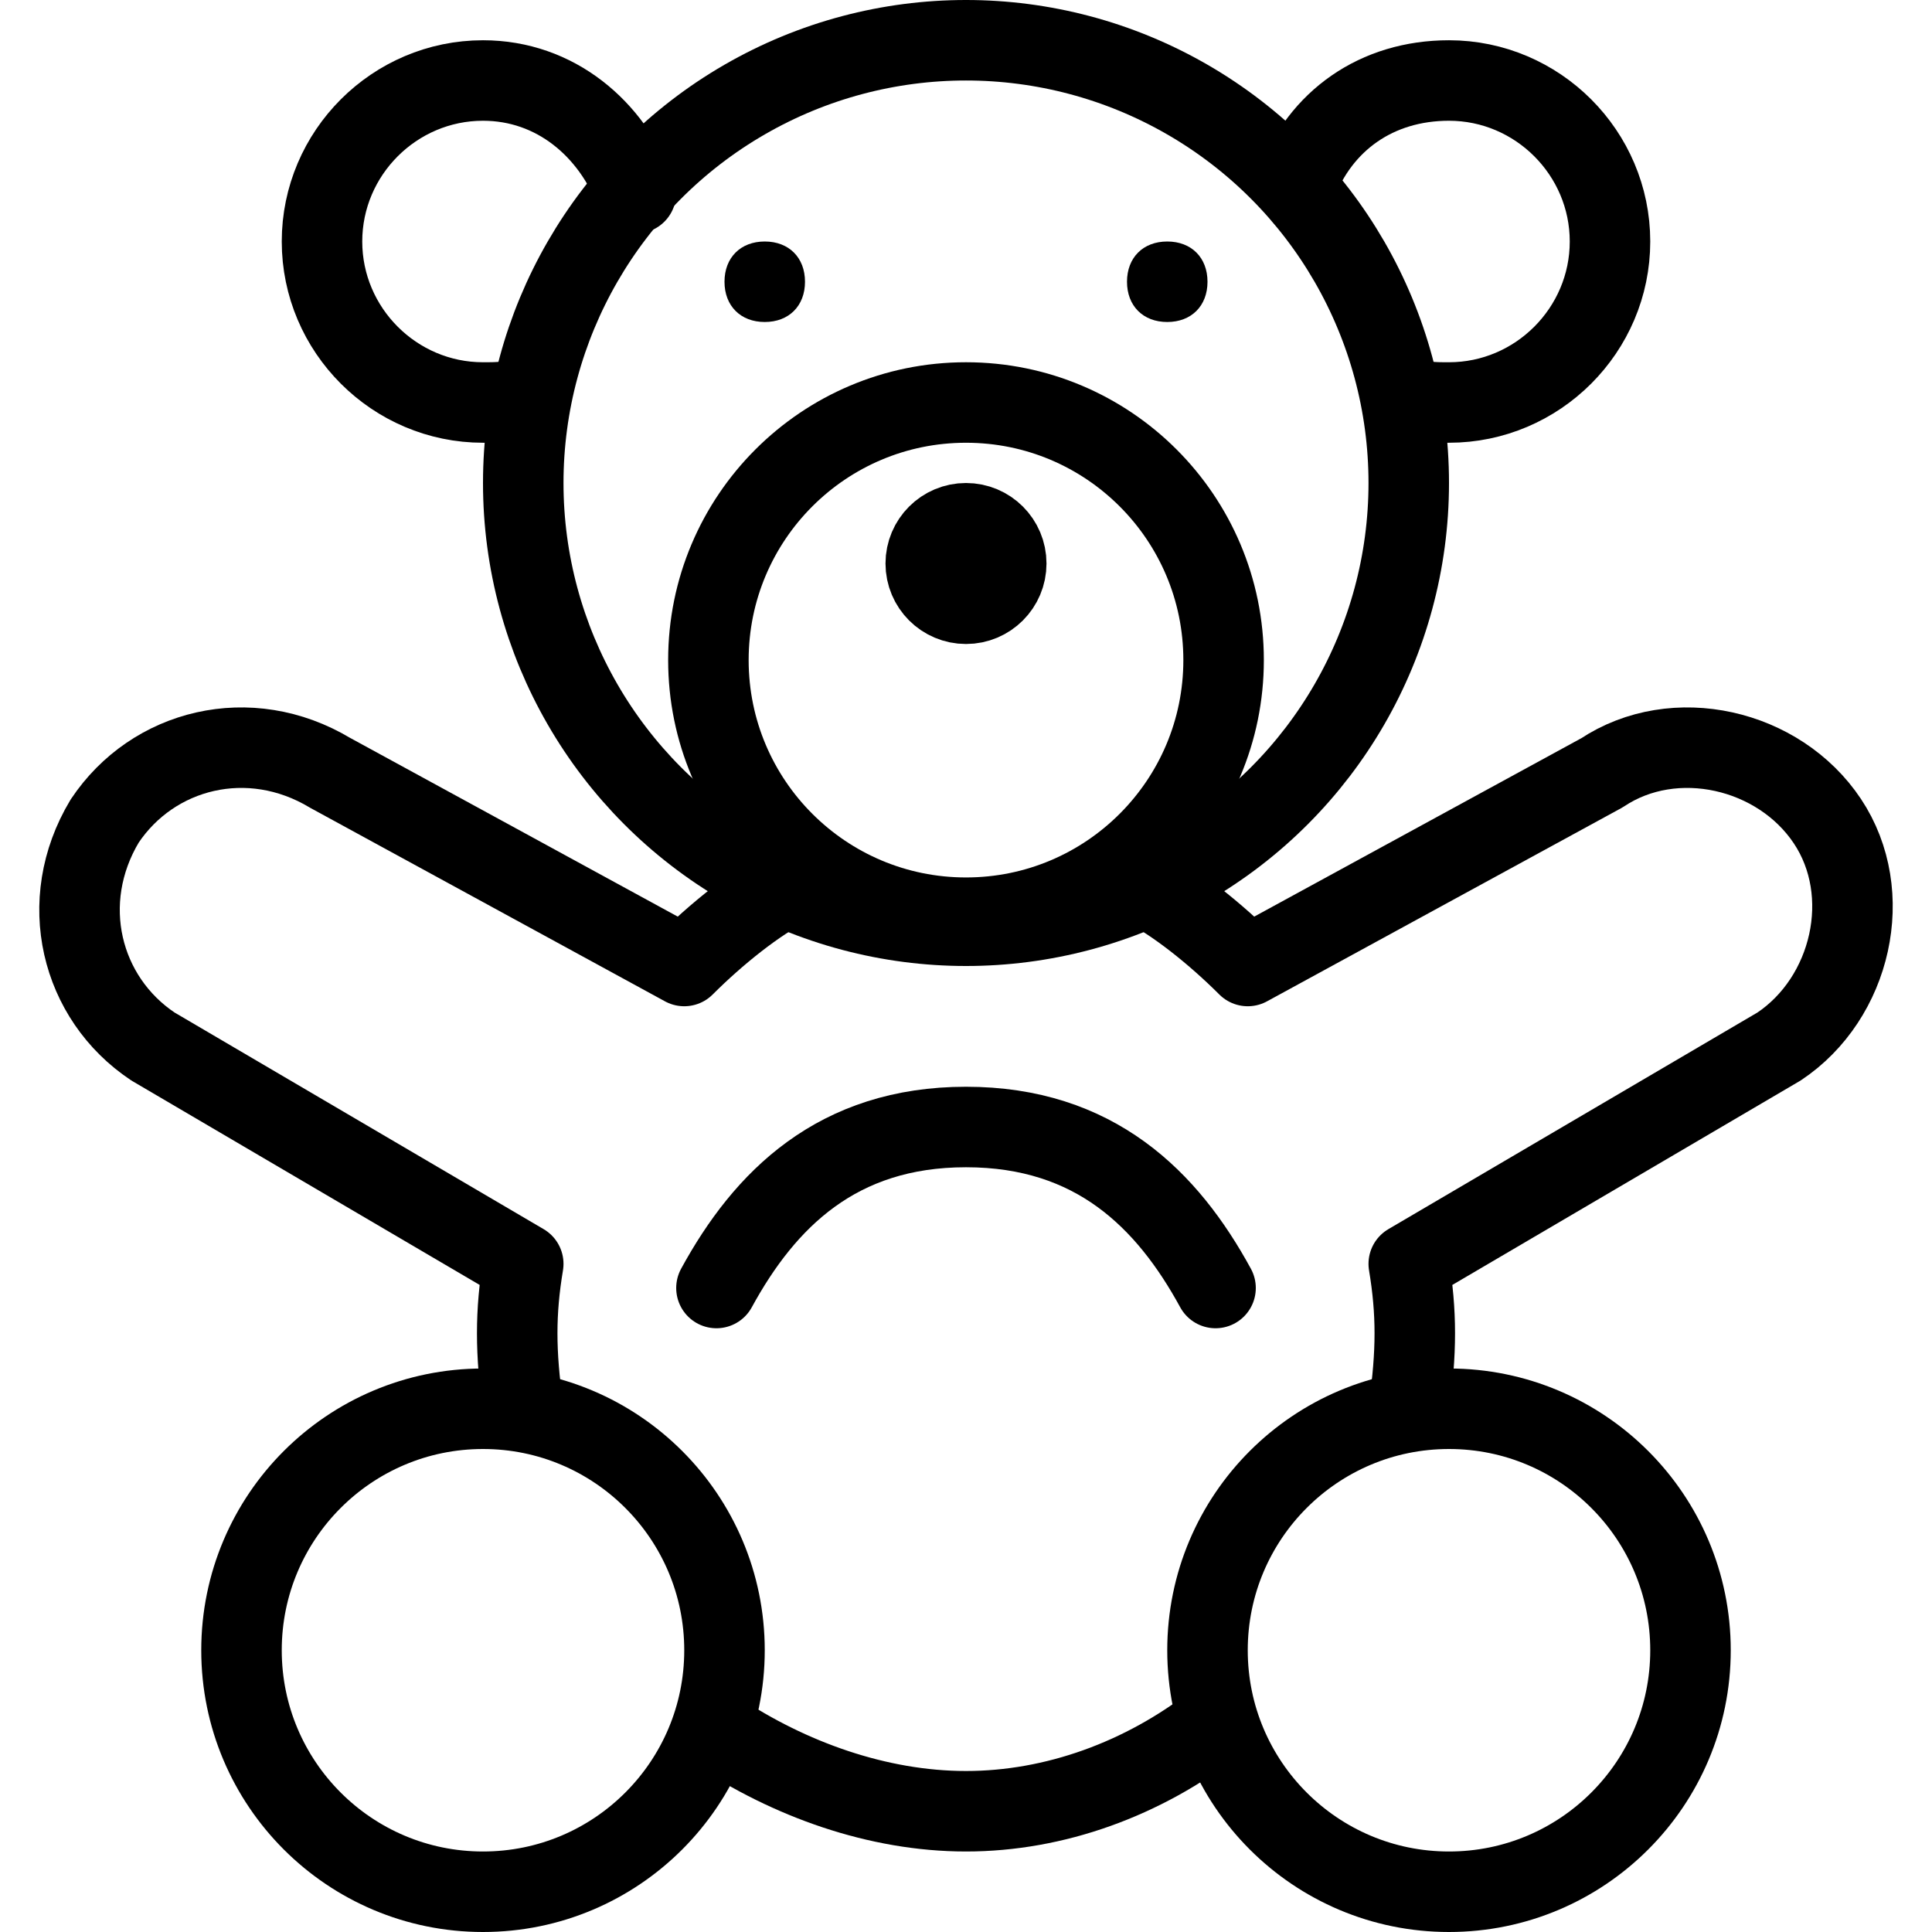 <?xml version="1.0" encoding="utf-8"?>
<!-- Generator: Adobe Illustrator 19.2.0, SVG Export Plug-In . SVG Version: 6.00 Build 0)  -->
<svg version="1.1" id="Layer_1" xmlns="http://www.w3.org/2000/svg" xmlns:xlink="http://www.w3.org/1999/xlink" x="0px" y="0px"
	 viewBox="0 0 24 24" style="enable-background:new 0 0 24 24;" xml:space="preserve">
<style type="text/css">
	.st0{display:none;}
	.st1{display:inline;}
	.st2{fill:none;stroke:#000000;stroke-linecap:round;stroke-linejoin:round;stroke-miterlimit:10;}
</style>
<g id="Filled_Icons" class="st0">
	<g class="st1">
		<path d="M18,17c-1.9,0-3.5,1.6-3.5,3.5S16.1,24,18,24s3.5-1.6,3.5-3.5S19.9,17,18,17z"/>
		<path d="M6,17c-1.9,0-3.5,1.6-3.5,3.5S4.1,24,6,24s3.5-1.6,3.5-3.5S7.9,17,6,17z"/>
		<circle cx="12" cy="7" r="1"/>
		<path d="M23.1,10c-0.4-0.6-0.9-1-1.6-1.1c-0.6-0.2-1.3,0-1.9,0.3l-4.1,2.2c-0.1-0.1-0.3-0.2-0.4-0.3C16.9,10,18,8.1,18,6
			c0-0.2,0-0.3,0-0.5c0,0,0,0,0,0c1.4,0,2.5-1.1,2.5-2.5S19.4,0.5,18,0.5c-0.8,0-1.5,0.4-2,1C14.9,0.6,13.5,0,12,0
			c-1.5,0-2.9,0.6-4,1.5c-0.5-0.6-1.2-1-2-1C4.6,0.5,3.5,1.6,3.5,3S4.6,5.5,6,5.5c0,0,0,0,0,0C6,5.7,6,5.8,6,6c0,2.1,1.1,4,2.8,5.1
			c-0.1,0.1-0.3,0.2-0.4,0.3L4.3,9.2C3.7,8.8,3.1,8.7,2.4,8.9C1.8,9,1.2,9.4,0.9,10c-0.7,1.2-0.4,2.7,0.8,3.4L6,16v0
			c2.5,0,4.5,2,4.5,4.5c0,0.8-0.2,1.5-0.5,2.1c0.7,0.3,1.3,0.4,2,0.4c0.7,0,1.4-0.1,2-0.4c-0.3-0.6-0.5-1.3-0.5-2.1
			c0-2.5,2-4.5,4.5-4.5v0l4.3-2.6c0.6-0.4,1-0.9,1.1-1.6C23.6,11.2,23.5,10.6,23.1,10z M18,1.5c0.8,0,1.5,0.7,1.5,1.5
			c0,0.9-0.8,1.6-1.7,1.5c-0.2-0.8-0.6-1.6-1.1-2.2C17,1.8,17.5,1.5,18,1.5z M6.2,4.5c-0.1,0-0.1,0-0.2,0C5.2,4.5,4.5,3.8,4.5,3
			S5.2,1.5,6,1.5c0.6,0,1,0.3,1.3,0.8C6.8,2.9,6.4,3.7,6.2,4.5z M14.5,3C14.8,3,15,3.2,15,3.5S14.8,4,14.5,4S14,3.8,14,3.5
			S14.2,3,14.5,3z M9.5,3C9.8,3,10,3.2,10,3.5S9.8,4,9.5,4S9,3.8,9,3.5S9.2,3,9.5,3z M8.2,8.3c0-2.1,1.7-3.8,3.8-3.8
			c2.1,0,3.8,1.7,3.8,3.8S14.1,12,12,12C9.9,12,8.2,10.3,8.2,8.3z M15.3,15.9c-0.1,0-0.2,0.1-0.2,0.1c-0.2,0-0.4-0.1-0.4-0.3
			C14,14.6,13.2,14,12,14c-1.2,0-2,0.6-2.6,1.7c-0.1,0.2-0.4,0.3-0.7,0.2c-0.2-0.1-0.3-0.4-0.2-0.7c0.8-1.5,2-2.3,3.5-2.3
			c1.5,0,2.7,0.8,3.5,2.3C15.7,15.5,15.6,15.8,15.3,15.9z"/>
	</g>
</g>
<g id="Outline_Icons">
	<g>
		<circle class="st2" cx="18" cy="20.5" r="3"/>
		<circle class="st2" cx="6" cy="20.5" r="3"/>
		<circle class="st2" cx="12" cy="6" r="5.5"/>
		<circle class="st2" cx="12" cy="8.2" r="3.2"/>
		<path class="st2" d="M16.1,2.3C16.4,1.5,17.1,1,18,1c1.1,0,2,0.9,2,2s-0.9,2-2,2c-0.2,0-0.4,0-0.5-0.1"/>
		<path class="st2" d="M6.5,4.9C6.4,5,6.2,5,6,5C4.9,5,4,4.1,4,3s0.9-2,2-2c0.9,0,1.6,0.6,1.9,1.4"/>
		<circle class="st2" cx="12" cy="7" r="0.5"/>
		<path class="st2" d="M8.9,16c0.6-1.1,1.5-2,3.1-2c1.6,0,2.5,0.9,3.1,2"/>
		<path class="st2" d="M15.1,21.4c-0.9,0.7-2,1.1-3.1,1.1c-1.1,0-2.2-0.4-3.1-1"/>
		<g>
			<path d="M9.5,3C9.2,3,9,3.2,9,3.5S9.2,4,9.5,4S10,3.8,10,3.5S9.8,3,9.5,3L9.5,3z"/>
		</g>
		<g>
			<path d="M14.5,3C14.2,3,14,3.2,14,3.5S14.2,4,14.5,4S15,3.8,15,3.5S14.8,3,14.5,3L14.5,3z"/>
		</g>
		<g>
			<path class="st2" d="M9.8,11c-0.4,0.2-0.9,0.6-1.3,1L4.1,9.6C3.1,9,1.9,9.3,1.3,10.2C0.7,11.2,1,12.4,1.9,13l4.6,2.7
				c-0.1,0.6-0.1,1.1,0,1.8"/>
		</g>
		<g>
			<path class="st2" d="M14.2,11c0.4,0.2,0.9,0.6,1.3,1l4.4-2.4c0.9-0.6,2.2-0.3,2.8,0.6c0.6,0.9,0.3,2.2-0.6,2.8l-4.6,2.7
				c0.1,0.6,0.1,1.1,0,1.8"/>
		</g>
	</g>
</g>
</svg>
